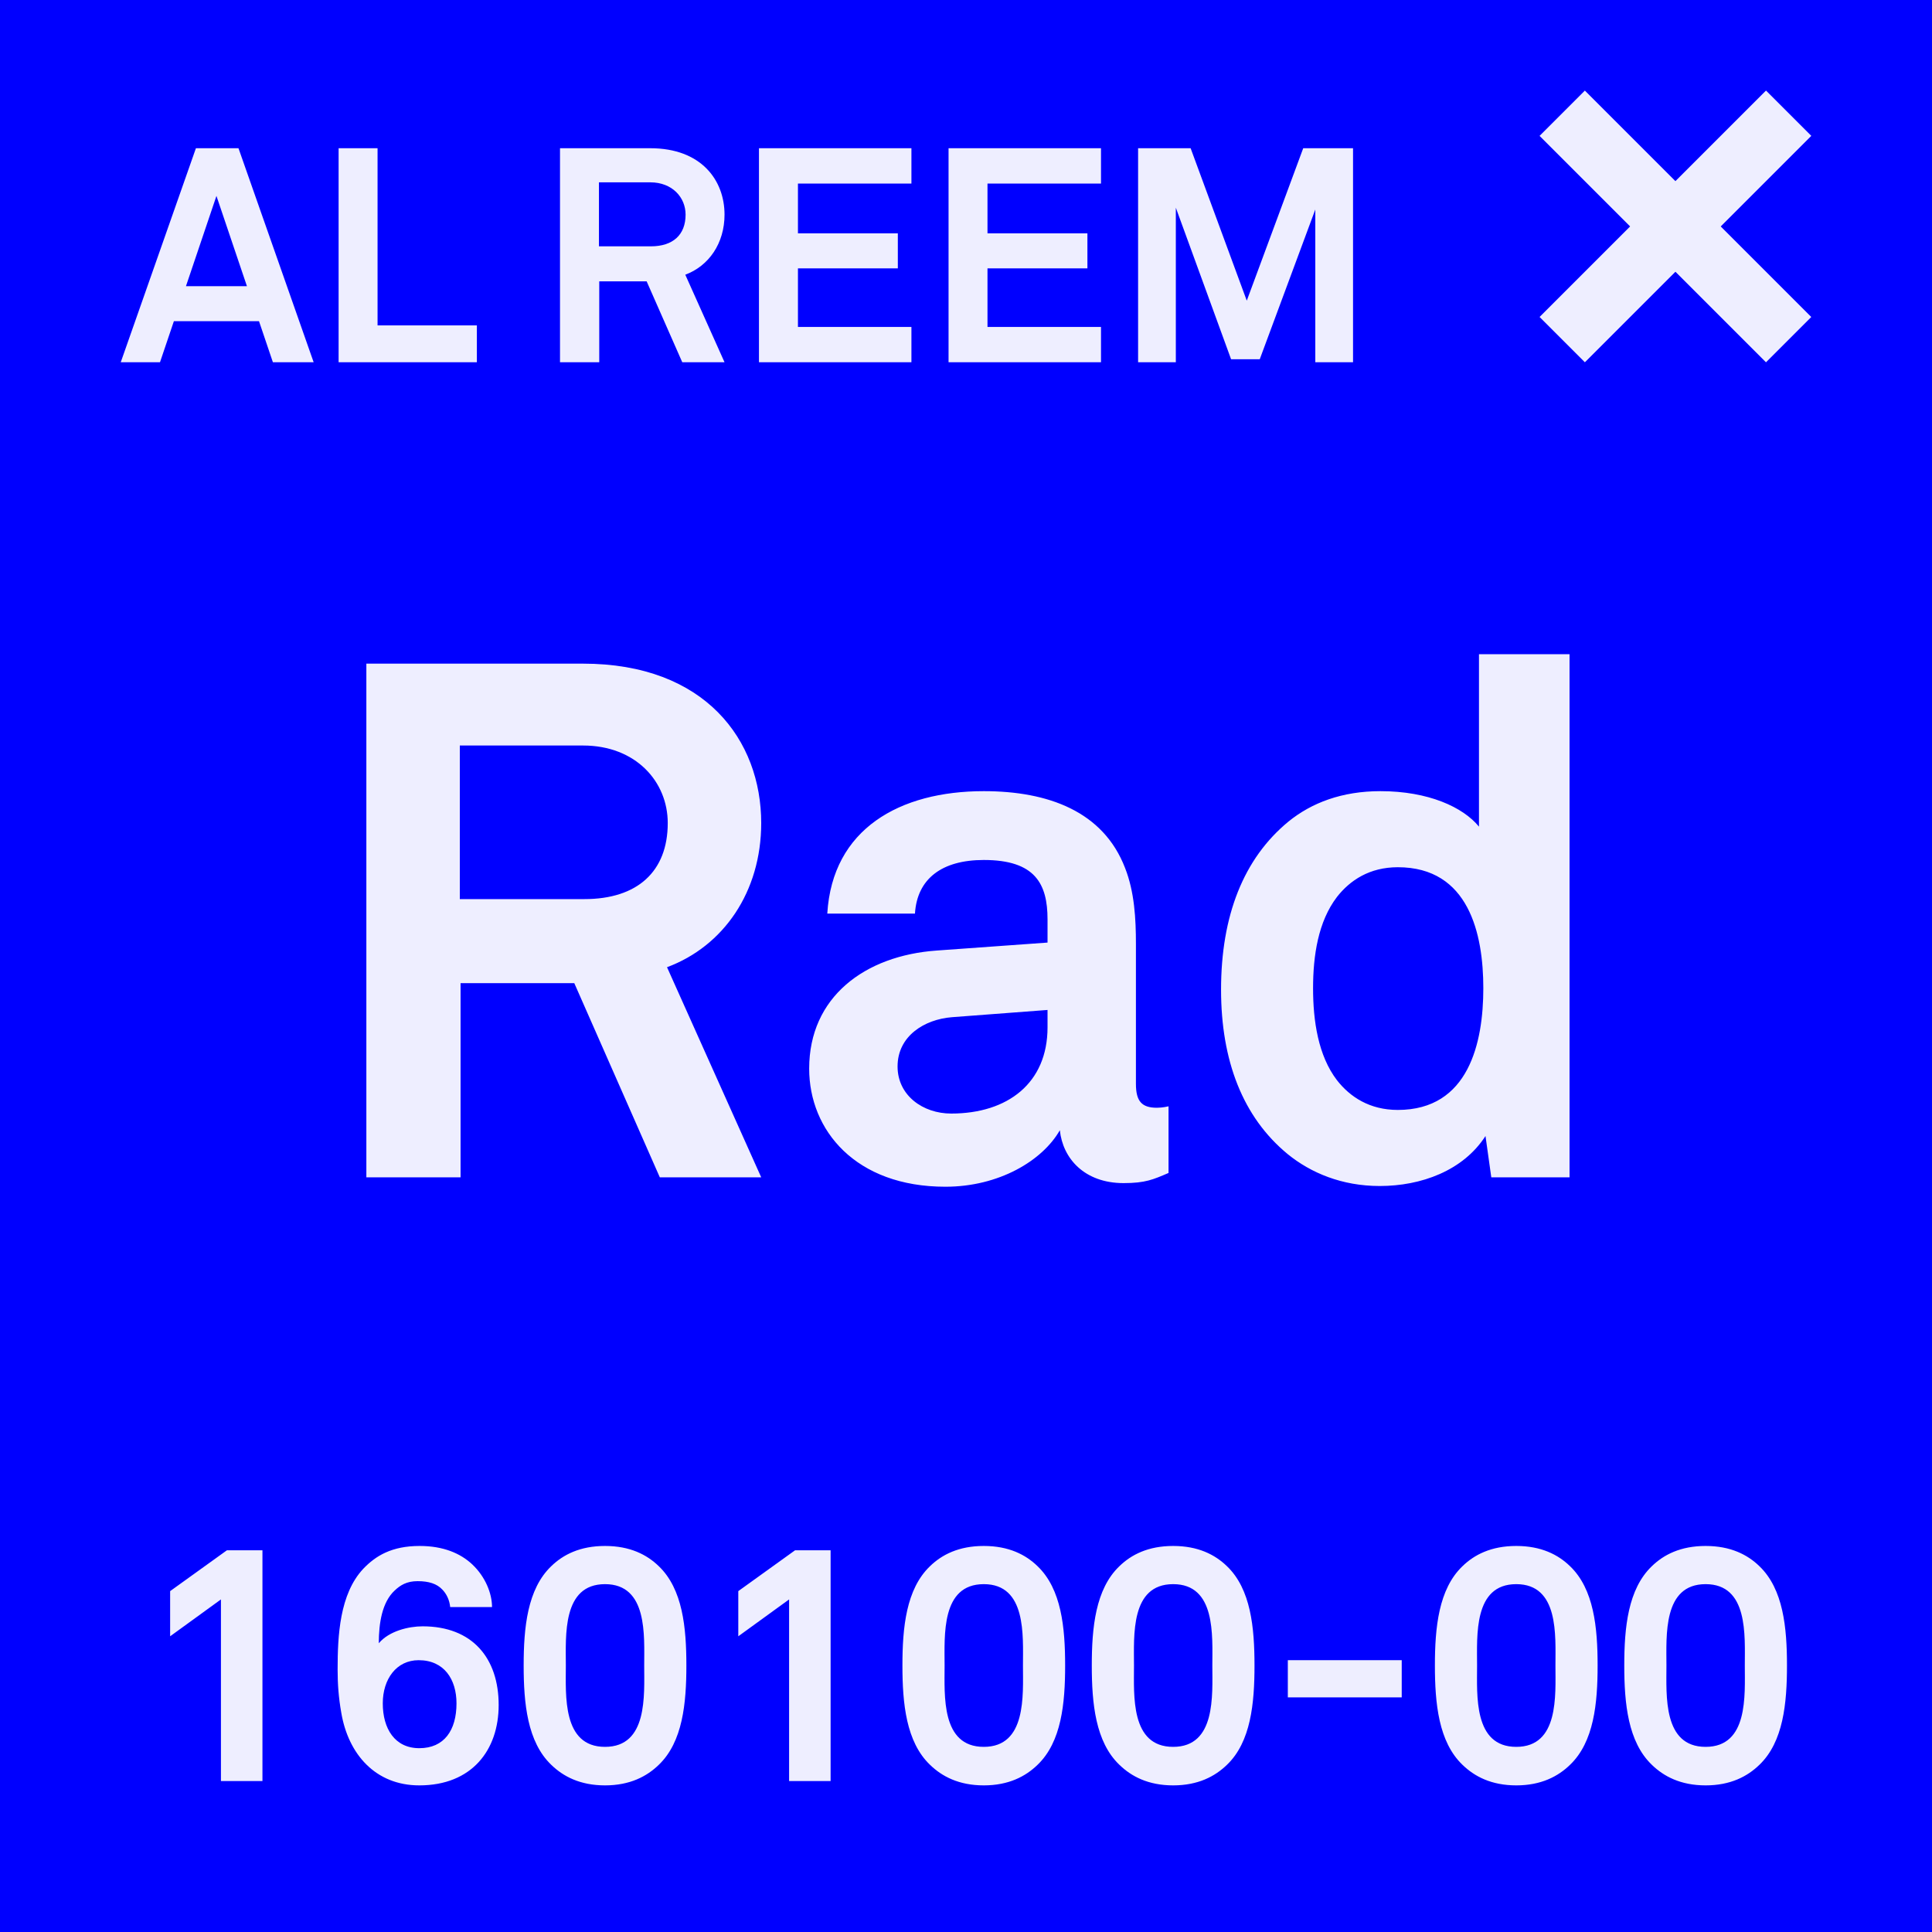 <svg width="64" height="64" viewBox="0 0 64 64" fill="none" xmlns="http://www.w3.org/2000/svg">
<rect x="0" y="0" width="64" height="64" fill="#808080" stroke="none"/>
<g clip-path="url(#clip0_156_1001)">
<rect width="64" height="64" fill="#0000FF"/>
<rect width="64" height="64" rx="6" fill="#0000FF"/>
<path d="M25.216 39H21.857L19.024 32.568H15.257V39H12.136V21.984H19.312C23.369 21.984 25.216 24.528 25.216 27.264C25.216 29.544 23.968 31.344 22.096 32.04L25.216 39ZM22.12 27.264C22.12 25.896 21.064 24.696 19.312 24.696H15.232V29.784H19.36C21.113 29.784 22.12 28.872 22.12 27.264ZM38.709 38.856C38.205 39.072 37.941 39.192 37.221 39.192C35.925 39.192 35.205 38.376 35.109 37.44C34.533 38.448 33.093 39.312 31.317 39.312C28.341 39.312 26.805 37.44 26.805 35.4C26.805 33.024 28.653 31.656 31.029 31.488L34.701 31.224V30.456C34.701 29.28 34.293 28.488 32.589 28.488C31.197 28.488 30.381 29.112 30.309 30.264H27.405C27.573 27.456 29.805 26.208 32.589 26.208C34.725 26.208 36.549 26.88 37.269 28.752C37.581 29.544 37.629 30.432 37.629 31.272V35.904C37.629 36.48 37.821 36.696 38.325 36.696C38.517 36.696 38.709 36.648 38.709 36.648V38.856ZM34.701 34.032V33.456L31.533 33.696C30.621 33.768 29.733 34.32 29.733 35.328C29.733 36.288 30.573 36.888 31.509 36.888C33.381 36.888 34.701 35.88 34.701 34.032ZM51.993 39H49.401L49.209 37.632C48.465 38.784 47.073 39.288 45.705 39.288C44.457 39.288 43.425 38.856 42.657 38.232C41.169 37.008 40.449 35.136 40.449 32.784C40.449 30.336 41.193 28.44 42.681 27.216C43.449 26.592 44.457 26.208 45.729 26.208C47.313 26.208 48.465 26.736 48.993 27.384V21.672H51.993V39ZM49.137 32.736C49.137 30.936 48.657 28.728 46.305 28.728C45.369 28.728 44.721 29.16 44.289 29.712C43.665 30.528 43.497 31.656 43.497 32.736C43.497 33.816 43.665 34.968 44.289 35.784C44.721 36.336 45.369 36.768 46.305 36.768C48.657 36.768 49.137 34.536 49.137 32.736Z" fill="#EEEEFF"/>
<path d="M8.694 59H7.319V52.983L5.636 54.204V52.708L7.517 51.355H8.694V59ZM16.519 56.481C16.519 57.977 15.628 59.143 13.89 59.143C12.438 59.143 11.536 58.109 11.305 56.734C11.217 56.239 11.184 55.788 11.184 55.304C11.184 54.182 11.25 52.807 12.031 51.971C12.449 51.531 12.988 51.212 13.901 51.212C14.682 51.212 15.254 51.454 15.65 51.828C16.079 52.235 16.299 52.785 16.299 53.236H14.913C14.891 53.005 14.792 52.796 14.649 52.653C14.473 52.466 14.209 52.378 13.835 52.378C13.472 52.378 13.263 52.51 13.076 52.686C12.658 53.071 12.548 53.764 12.548 54.435C12.889 54.028 13.538 53.874 14 53.874C15.65 53.874 16.519 54.93 16.519 56.481ZM15.122 56.426C15.122 55.634 14.715 54.996 13.868 54.996C13.131 54.996 12.68 55.623 12.68 56.426C12.68 57.262 13.076 57.911 13.89 57.911C14.715 57.911 15.122 57.317 15.122 56.426ZM22.737 55.172C22.737 56.426 22.616 57.702 21.824 58.461C21.428 58.846 20.867 59.143 20.042 59.143C19.217 59.143 18.656 58.846 18.26 58.461C17.468 57.702 17.347 56.426 17.347 55.172C17.347 53.918 17.468 52.642 18.26 51.883C18.656 51.498 19.217 51.212 20.042 51.212C20.867 51.212 21.428 51.498 21.824 51.883C22.616 52.642 22.737 53.918 22.737 55.172ZM21.34 55.172C21.34 54.182 21.461 52.477 20.042 52.477C18.623 52.477 18.744 54.182 18.744 55.172C18.744 56.162 18.623 57.867 20.042 57.867C21.461 57.867 21.34 56.162 21.34 55.172ZM27.515 59H26.14V52.983L24.457 54.204V52.708L26.338 51.355H27.515V59ZM35.284 55.172C35.284 56.426 35.163 57.702 34.371 58.461C33.975 58.846 33.414 59.143 32.589 59.143C31.764 59.143 31.203 58.846 30.807 58.461C30.015 57.702 29.894 56.426 29.894 55.172C29.894 53.918 30.015 52.642 30.807 51.883C31.203 51.498 31.764 51.212 32.589 51.212C33.414 51.212 33.975 51.498 34.371 51.883C35.163 52.642 35.284 53.918 35.284 55.172ZM33.887 55.172C33.887 54.182 34.008 52.477 32.589 52.477C31.17 52.477 31.291 54.182 31.291 55.172C31.291 56.162 31.17 57.867 32.589 57.867C34.008 57.867 33.887 56.162 33.887 55.172ZM41.557 55.172C41.557 56.426 41.437 57.702 40.645 58.461C40.248 58.846 39.688 59.143 38.862 59.143C38.038 59.143 37.477 58.846 37.081 58.461C36.288 57.702 36.167 56.426 36.167 55.172C36.167 53.918 36.288 52.642 37.081 51.883C37.477 51.498 38.038 51.212 38.862 51.212C39.688 51.212 40.248 51.498 40.645 51.883C41.437 52.642 41.557 53.918 41.557 55.172ZM40.16 55.172C40.16 54.182 40.282 52.477 38.862 52.477C37.444 52.477 37.565 54.182 37.565 55.172C37.565 56.162 37.444 57.867 38.862 57.867C40.282 57.867 40.16 56.162 40.16 55.172ZM46.434 56.228H42.661V54.996H46.434V56.228ZM52.923 55.172C52.923 56.426 52.802 57.702 52.01 58.461C51.614 58.846 51.053 59.143 50.228 59.143C49.403 59.143 48.842 58.846 48.446 58.461C47.654 57.702 47.533 56.426 47.533 55.172C47.533 53.918 47.654 52.642 48.446 51.883C48.842 51.498 49.403 51.212 50.228 51.212C51.053 51.212 51.614 51.498 52.01 51.883C52.802 52.642 52.923 53.918 52.923 55.172ZM51.526 55.172C51.526 54.182 51.647 52.477 50.228 52.477C48.809 52.477 48.93 54.182 48.93 55.172C48.93 56.162 48.809 57.867 50.228 57.867C51.647 57.867 51.526 56.162 51.526 55.172ZM59.196 55.172C59.196 56.426 59.075 57.702 58.283 58.461C57.887 58.846 57.326 59.143 56.501 59.143C55.676 59.143 55.115 58.846 54.719 58.461C53.927 57.702 53.806 56.426 53.806 55.172C53.806 53.918 53.927 52.642 54.719 51.883C55.115 51.498 55.676 51.212 56.501 51.212C57.326 51.212 57.887 51.498 58.283 51.883C59.075 52.642 59.196 53.918 59.196 55.172ZM57.799 55.172C57.799 54.182 57.92 52.477 56.501 52.477C55.082 52.477 55.203 54.182 55.203 55.172C55.203 56.162 55.082 57.867 56.501 57.867C57.92 57.867 57.799 56.162 57.799 55.172Z" fill="#EEEEFF"/>
<path d="M10.39 12H9.04L8.58 10.64H5.76L5.3 12H4L6.49 4.91H7.9L10.39 12ZM8.18 9.48L7.17 6.49L6.16 9.48H8.18ZM15.797 12H11.217V4.91H12.507V10.78H15.797V12ZM24.001 12H22.601L21.421 9.32H19.851V12H18.551V4.91H21.541C23.231 4.91 24.001 5.97 24.001 7.11C24.001 8.06 23.481 8.81 22.701 9.1L24.001 12ZM22.711 7.11C22.711 6.54 22.271 6.04 21.541 6.04H19.841V8.16H21.561C22.291 8.16 22.711 7.78 22.711 7.11ZM30.192 12H25.142V4.91H30.192V6.08H26.433V7.73H29.742V8.89H26.433V10.83H30.192V12ZM36.472 12H31.422V4.91H36.472V6.08H32.712V7.73H36.022V8.89H32.712V10.83H36.472V12ZM44.821 12H43.571V6.94L41.731 11.9H40.781L38.951 6.88V12H37.701V4.91H39.441L41.301 9.96L43.171 4.91H44.821V12Z" fill="#EEEEFF"/>
<rect x="58.501" y="3" width="2.122" height="10.607" transform="rotate(45 58.501 3)" fill="#EEEEFF"/>
<rect x="60.001" y="10.501" width="2.122" height="10.607" transform="rotate(135 60.001 10.501)" fill="#EEEEFF"/>
</g>
<defs>
<clipPath id="clip0_156_1001">
<rect width="64" height="64" fill="white"/>
</clipPath>
</defs>
</svg>
